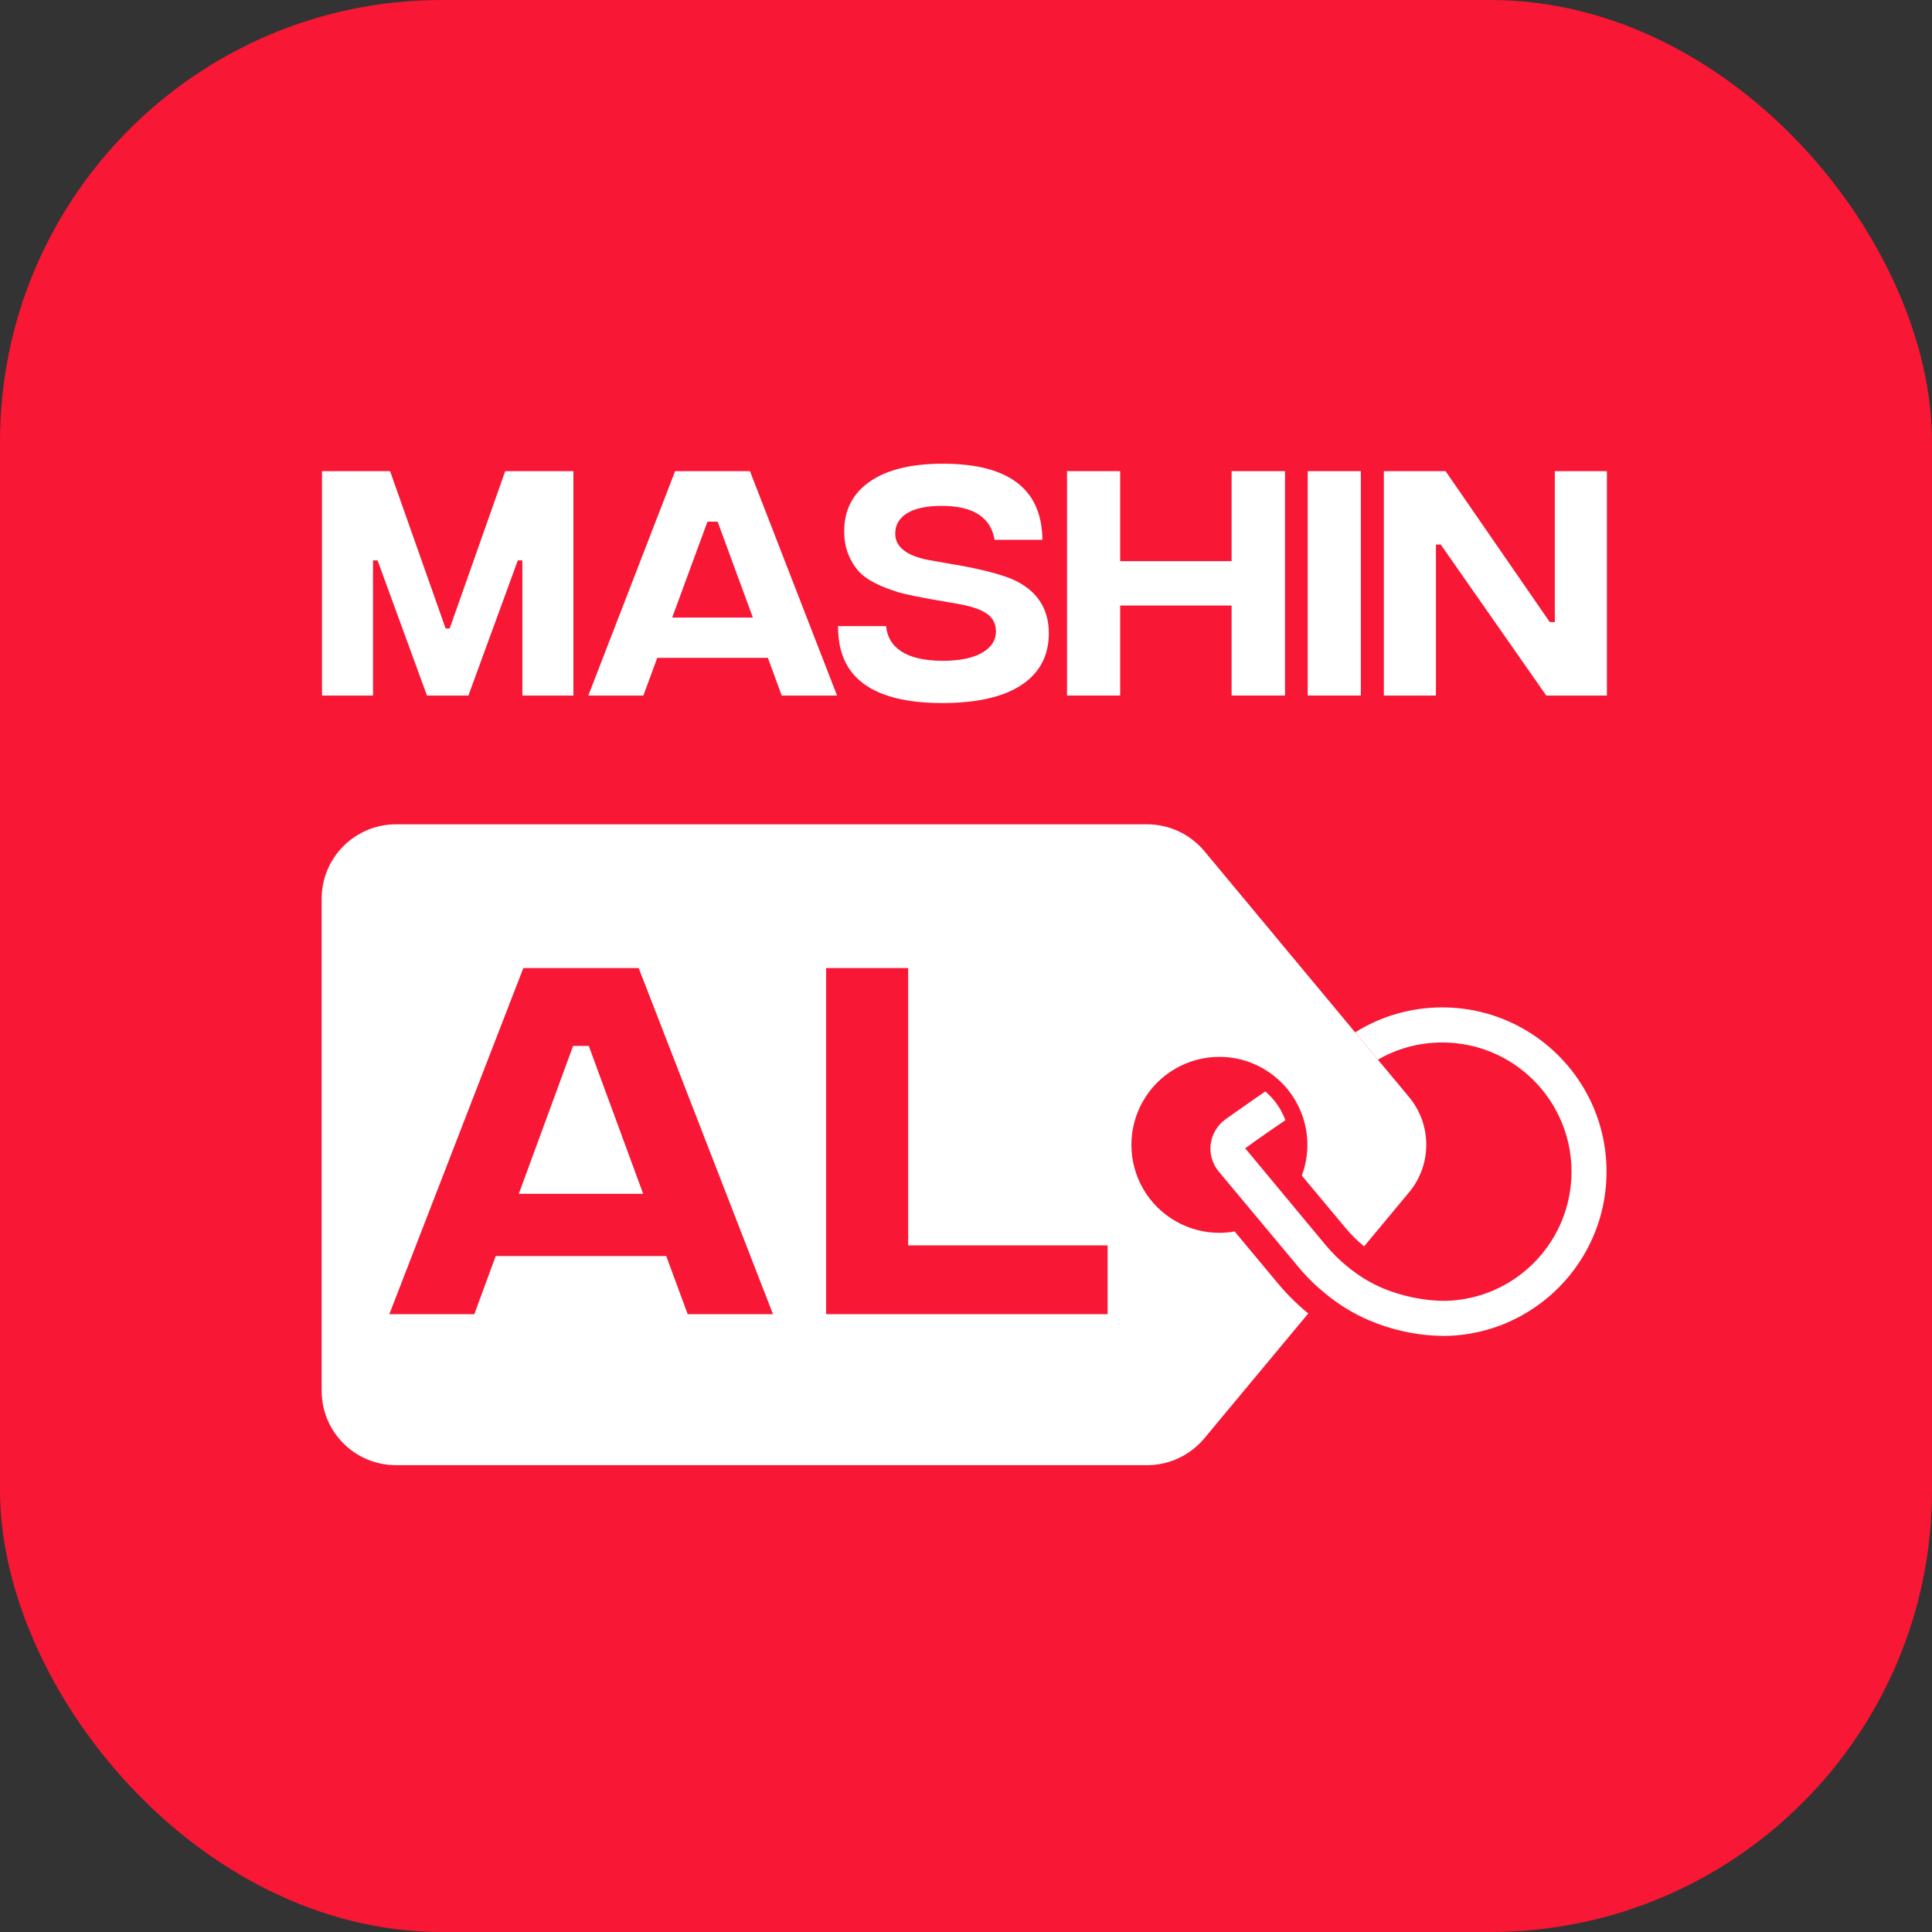 <svg width="70" height="70" viewBox="0 0 70 70" fill="none" xmlns="http://www.w3.org/2000/svg">
<rect x="0" y="0" width="70" height="70" fill="#333333" stroke="none"/>
<rect width="70" height="70" rx="16" fill="#F81734"/>
<path d="M18.305 17.07L16.292 22.772H16.147L14.133 17.07H11.667V25.201H13.515V20.304H13.68L15.47 25.202H16.971L18.762 20.304H18.926V25.202H20.775V17.07H18.305Z" fill="white"/>
<path d="M27.172 17.07H24.461L21.316 25.201H23.31L23.814 23.836H27.822L28.323 25.201H30.328L27.172 17.07ZM24.355 22.375L25.633 18.901H26.001L27.278 22.375H24.355Z" fill="white"/>
<path d="M36.812 21.049C36.406 20.849 35.711 20.657 34.73 20.479C34.647 20.464 34.586 20.456 34.547 20.45L33.666 20.294C32.846 20.14 32.436 19.819 32.436 19.336C32.436 19.02 32.58 18.772 32.867 18.595C33.154 18.418 33.572 18.329 34.12 18.329C35.257 18.329 35.896 18.739 36.037 19.559H37.769C37.751 17.719 36.547 16.801 34.16 16.801C33.023 16.801 32.145 17.015 31.522 17.444C30.9 17.872 30.587 18.474 30.587 19.249C30.587 19.59 30.647 19.894 30.767 20.158C30.887 20.423 31.035 20.637 31.212 20.797C31.389 20.96 31.626 21.101 31.92 21.228C32.214 21.353 32.486 21.447 32.738 21.509C32.988 21.569 33.295 21.632 33.656 21.697L34.663 21.872C35.159 21.955 35.521 22.075 35.748 22.229C35.973 22.383 36.085 22.6 36.085 22.879C36.085 23.201 35.917 23.459 35.577 23.653C35.238 23.847 34.76 23.943 34.141 23.943C33.489 23.936 32.996 23.824 32.658 23.603C32.323 23.385 32.14 23.079 32.107 22.686H30.364C30.358 23.626 30.672 24.326 31.309 24.786C31.944 25.244 32.887 25.473 34.14 25.473C35.397 25.473 36.358 25.252 37.015 24.815C37.673 24.376 38.002 23.75 38.002 22.937C37.996 22.072 37.598 21.443 36.812 21.049Z" fill="white"/>
<path d="M44.623 17.07V20.332H40.586V17.07H38.66V25.201H40.586V21.939H44.623V25.201H46.558V17.07H44.623Z" fill="white"/>
<path d="M47.381 17.07V25.201H49.306V17.07H47.381Z" fill="white"/>
<path d="M56.334 17.07V22.539H56.151L52.375 17.07H50.139V25.201H52.027V19.733H52.202L56.024 25.201H58.222V17.07H56.334Z" fill="white"/>
<path d="M51.055 43.198L49.424 45.159C49.183 44.962 48.955 44.738 48.75 44.491L47.167 42.593C47.455 41.825 47.436 40.974 47.107 40.219C47.059 40.106 47.005 39.995 46.942 39.888C46.787 39.621 46.599 39.38 46.382 39.178C45.796 38.615 45.011 38.292 44.181 38.292C43.043 38.292 41.987 38.9 41.419 39.888C40.851 40.872 40.851 42.088 41.419 43.075C41.987 44.059 43.043 44.668 44.181 44.668C44.368 44.668 44.552 44.651 44.732 44.616L46.318 46.52C46.647 46.913 47.012 47.273 47.401 47.589L43.635 52.114C43.121 52.728 42.362 53.086 41.564 53.086H14.351C12.859 53.086 11.654 51.88 11.654 50.391V32.562C11.654 31.075 12.859 29.867 14.351 29.867H41.564C42.362 29.867 43.121 30.222 43.635 30.836L48.832 37.083L49.097 37.402L49.13 37.439L49.922 38.391L49.953 38.428L51.055 39.751C51.884 40.752 51.884 42.201 51.055 43.198Z" fill="white"/>
<path d="M58.208 42.451C58.208 44.402 57.269 46.135 55.817 47.222C55.814 47.224 55.813 47.225 55.811 47.225C54.897 47.909 53.781 48.333 52.568 48.397C52.555 48.398 52.541 48.398 52.527 48.398C52.437 48.402 52.345 48.405 52.255 48.405V48.401C51.302 48.391 50.381 48.17 49.612 47.841C49.045 47.601 48.504 47.271 48.011 46.86C47.665 46.582 47.343 46.265 47.051 45.914L44.16 42.451C43.926 42.175 43.821 41.811 43.866 41.453C43.911 41.096 44.104 40.773 44.394 40.561C44.565 40.437 44.769 40.292 44.993 40.138C45.249 39.956 45.534 39.757 45.844 39.545C46.062 39.731 46.25 39.954 46.395 40.207C46.465 40.331 46.525 40.457 46.573 40.587C46.326 40.752 46.094 40.913 45.881 41.062C45.596 41.261 45.343 41.439 45.135 41.591C45.131 41.594 45.123 41.596 45.123 41.613L48.023 45.102C48.267 45.393 48.532 45.659 48.818 45.889C49.217 46.218 49.651 46.485 50.107 46.677C50.38 46.792 51.271 47.132 52.349 47.132C52.363 47.133 52.378 47.132 52.392 47.132C53.412 47.103 54.35 46.748 55.107 46.168C56.22 45.311 56.939 43.966 56.939 42.452C56.939 41.718 56.77 41.023 56.467 40.406C55.742 38.915 54.247 37.867 52.498 37.778C52.467 37.776 52.437 37.774 52.405 37.774C52.355 37.772 52.306 37.771 52.257 37.771C51.407 37.771 50.611 37.996 49.925 38.393L49.133 37.442L49.101 37.404C50.016 36.83 51.097 36.5 52.257 36.5H52.288C52.329 36.5 52.369 36.501 52.41 36.502C54.683 36.561 56.639 37.891 57.592 39.81C57.986 40.604 58.208 41.502 58.208 42.451Z" fill="white"/>
<path d="M40.13 45.123V47.614H29.933V35.074H32.905V45.123H40.13Z" fill="#F81734"/>
<path d="M23.14 35.074H18.962L14.107 47.614H17.186L17.96 45.51H24.14L24.916 47.614H28.006L23.14 35.074ZM18.797 43.255L20.765 37.895H21.332L23.304 43.255H18.797Z" fill="#F81734"/>
</svg>
